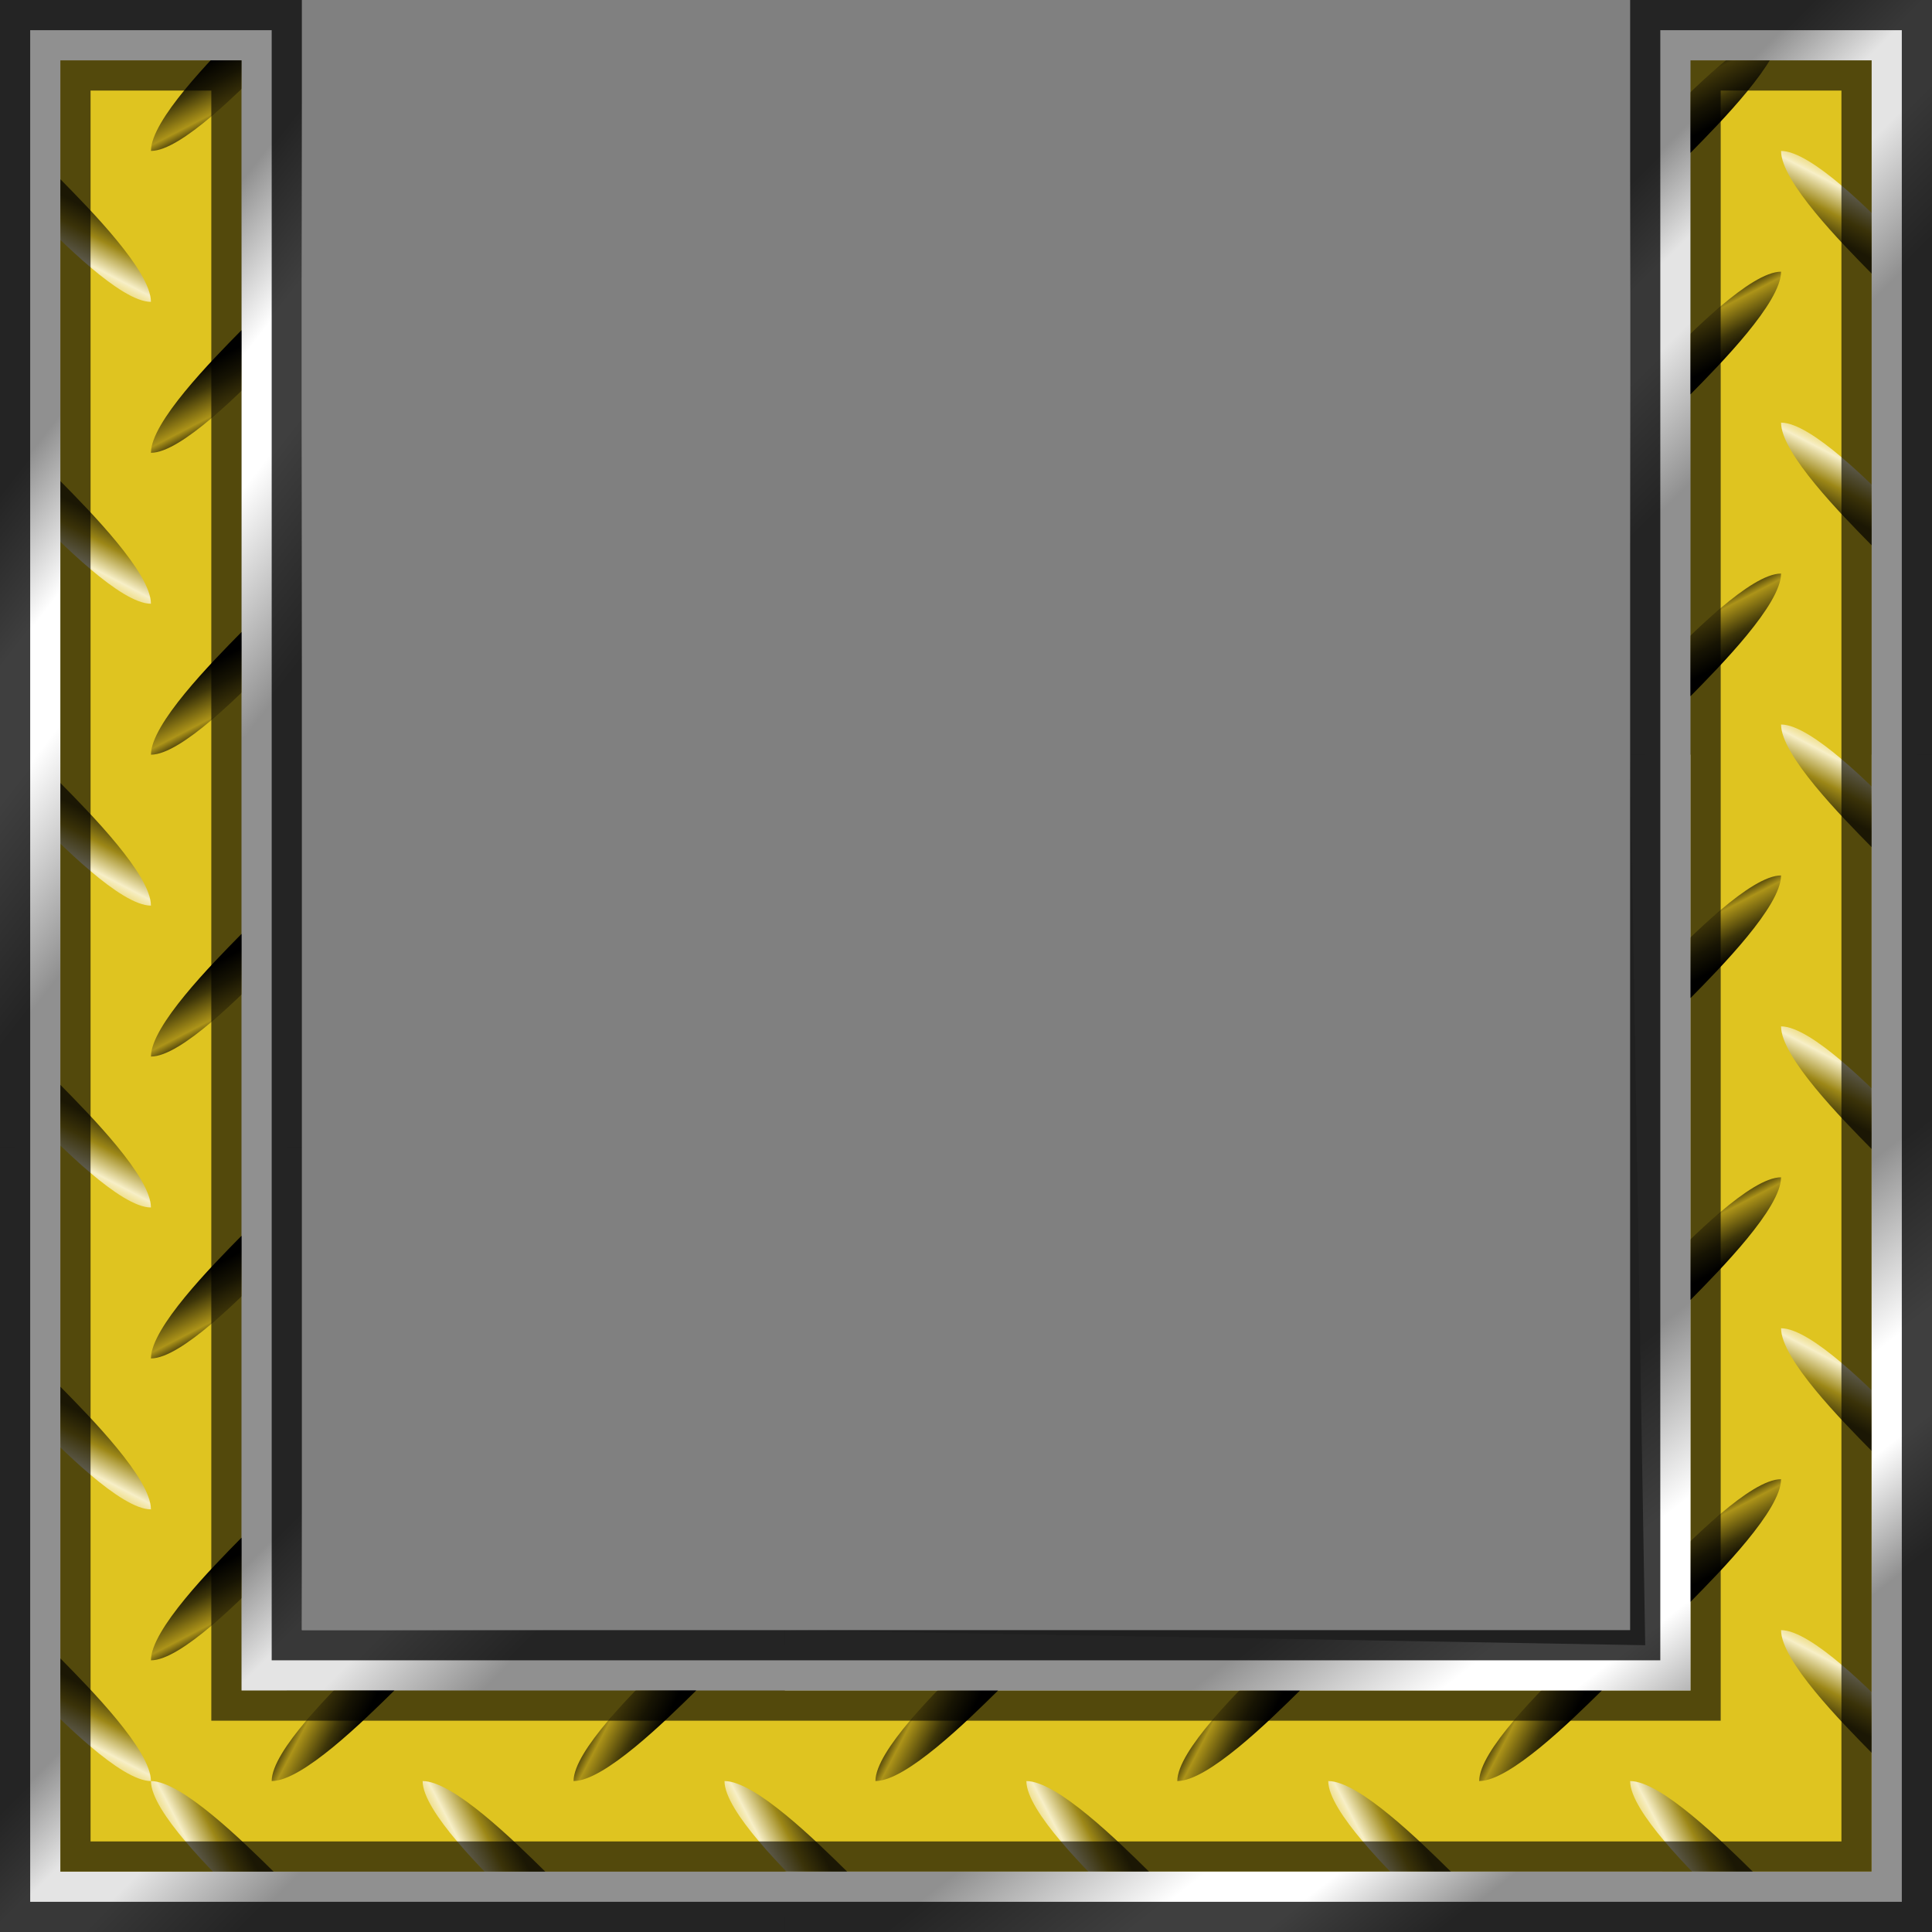 <?xml version="1.0" encoding="UTF-8" standalone="no"?>
<!-- Created with Inkscape (http://www.inkscape.org/) -->

<svg
   xmlns:dc="http://purl.org/dc/elements/1.1/"
   xmlns:cc="http://creativecommons.org/ns#"
   xmlns:rdf="http://www.w3.org/1999/02/22-rdf-syntax-ns#"
   xmlns:svg="http://www.w3.org/2000/svg"
   xmlns="http://www.w3.org/2000/svg"
   xmlns:xlink="http://www.w3.org/1999/xlink"
   xmlns:sodipodi="http://sodipodi.sourceforge.net/DTD/sodipodi-0.dtd"
   xmlns:inkscape="http://www.inkscape.org/namespaces/inkscape"
   width="64px"
   height="64px"
   id="svg2872"
   version="1.1"
   inkscape:version="0.47 r22583"
   sodipodi:docname="0111.svg"
   inkscape:export-filename="0111.png"
   inkscape:export-xdpi="90"
   inkscape:export-ydpi="90">
  <rect width="100%" height="100%" fill="#808080" stroke="none"/>
  <defs
     id="defs2874">
    <inkscape:perspective
       sodipodi:type="inkscape:persp3d"
       inkscape:vp_x="0 : 32 : 1"
       inkscape:vp_y="0 : 1000 : 0"
       inkscape:vp_z="64 : 32 : 1"
       inkscape:persp3d-origin="32 : 21.333333 : 1"
       id="perspective292" />
    <linearGradient
       id="linearGradient4579">
      <stop
         id="stop4581"
         offset="0"
         style="stop-color:#909090;stop-opacity:1;" />
      <stop
         style="stop-color:#e4e4e4;stop-opacity:1;"
         offset="0.317"
         id="stop4583" />
      <stop
         id="stop4585"
         offset="0.553"
         style="stop-color:#e4e4e4;stop-opacity:1;" />
      <stop
         id="stop4587"
         offset="1"
         style="stop-color:#909090;stop-opacity:1;" />
    </linearGradient>
    <linearGradient
       id="linearGradient4517">
      <stop
         id="stop4519"
         offset="0"
         style="stop-color:#000000;stop-opacity:1;" />
      <stop
         style="stop-color:#ad9419;stop-opacity:1;"
         offset="0.271"
         id="stop4521" />
      <stop
         style="stop-color:#3e3609;stop-opacity:1;"
         offset="0.672"
         id="stop4523" />
      <stop
         id="stop4525"
         offset="1"
         style="stop-color:#000000;stop-opacity:1;" />
    </linearGradient>
    <linearGradient
       id="linearGradient3974">
      <stop
         style="stop-color:#909090;stop-opacity:1;"
         offset="0"
         id="stop3976" />
      <stop
         id="stop3982"
         offset="0.317"
         style="stop-color:#ffffff;stop-opacity:1;" />
      <stop
         style="stop-color:#ffffff;stop-opacity:1;"
         offset="0.553"
         id="stop3984" />
      <stop
         style="stop-color:#909090;stop-opacity:1;"
         offset="1"
         id="stop3978" />
    </linearGradient>
    <linearGradient
       id="linearGradient3738">
      <stop
         style="stop-color:#e6ce50;stop-opacity:1;"
         offset="0"
         id="stop3740" />
      <stop
         id="stop3748"
         offset="0.271"
         style="stop-color:#f7efc7;stop-opacity:1;" />
      <stop
         id="stop3746"
         offset="0.672"
         style="stop-color:#9c8717;stop-opacity:1;" />
      <stop
         style="stop-color:#483e0a;stop-opacity:1;"
         offset="1"
         id="stop3742" />
    </linearGradient>
    <linearGradient
       id="linearGradient3738-7">
      <stop
         style="stop-color:#e6ce50;stop-opacity:1;"
         offset="0"
         id="stop3740-26" />
      <stop
         id="stop3748-4"
         offset="0.271"
         style="stop-color:#f7efc7;stop-opacity:1;" />
      <stop
         id="stop3746-8"
         offset="0.672"
         style="stop-color:#9c8717;stop-opacity:1;" />
      <stop
         style="stop-color:#483e0a;stop-opacity:1;"
         offset="1"
         id="stop3742-15" />
    </linearGradient>
    <linearGradient
       id="linearGradient3738-7-0">
      <stop
         style="stop-color:#e6ce50;stop-opacity:1;"
         offset="0"
         id="stop3740-26-0" />
      <stop
         id="stop3748-4-1"
         offset="0.271"
         style="stop-color:#f7efc7;stop-opacity:1;" />
      <stop
         id="stop3746-8-6"
         offset="0.672"
         style="stop-color:#9c8717;stop-opacity:1;" />
      <stop
         style="stop-color:#483e0a;stop-opacity:1;"
         offset="1"
         id="stop3742-15-0" />
    </linearGradient>
    <linearGradient
       id="linearGradient3738-7-0-8">
      <stop
         style="stop-color:#e6ce50;stop-opacity:1;"
         offset="0"
         id="stop3740-26-0-2" />
      <stop
         id="stop3748-4-1-9"
         offset="0.271"
         style="stop-color:#f7efc7;stop-opacity:1;" />
      <stop
         id="stop3746-8-6-5"
         offset="0.672"
         style="stop-color:#9c8717;stop-opacity:1;" />
      <stop
         style="stop-color:#483e0a;stop-opacity:1;"
         offset="1"
         id="stop3742-15-0-3" />
    </linearGradient>
    <linearGradient
       id="linearGradient3738-7-0-8-2">
      <stop
         style="stop-color:#e6ce50;stop-opacity:1;"
         offset="0"
         id="stop3740-26-0-2-4" />
      <stop
         id="stop3748-4-1-9-0"
         offset="0.271"
         style="stop-color:#f7efc7;stop-opacity:1;" />
      <stop
         id="stop3746-8-6-5-7"
         offset="0.672"
         style="stop-color:#9c8717;stop-opacity:1;" />
      <stop
         style="stop-color:#483e0a;stop-opacity:1;"
         offset="1"
         id="stop3742-15-0-3-8" />
    </linearGradient>
    <linearGradient
       id="linearGradient3738-7-0-8-2-2">
      <stop
         style="stop-color:#e6ce50;stop-opacity:1;"
         offset="0"
         id="stop3740-26-0-2-4-4" />
      <stop
         id="stop3748-4-1-9-0-5"
         offset="0.271"
         style="stop-color:#f7efc7;stop-opacity:1;" />
      <stop
         id="stop3746-8-6-5-7-8"
         offset="0.672"
         style="stop-color:#9c8717;stop-opacity:1;" />
      <stop
         style="stop-color:#483e0a;stop-opacity:1;"
         offset="1"
         id="stop3742-15-0-3-8-2" />
    </linearGradient>
    <linearGradient
       inkscape:collect="always"
       xlink:href="#linearGradient3738"
       id="linearGradient6074"
       gradientUnits="userSpaceOnUse"
       gradientTransform="matrix(1,0,0,1.016,0,-29.619)"
       x1="2"
       y1="37.953"
       x2="3"
       y2="36" />
    <linearGradient
       inkscape:collect="always"
       xlink:href="#linearGradient3738-7"
       id="linearGradient6076"
       gradientUnits="userSpaceOnUse"
       gradientTransform="matrix(1,0,0,1.016,0,-19.619)"
       x1="2"
       y1="37.953"
       x2="3"
       y2="36" />
    <linearGradient
       inkscape:collect="always"
       xlink:href="#linearGradient3738-7-0"
       id="linearGradient6078"
       gradientUnits="userSpaceOnUse"
       gradientTransform="matrix(1,0,0,1.016,0,-9.619)"
       x1="2"
       y1="37.953"
       x2="3"
       y2="36" />
    <linearGradient
       inkscape:collect="always"
       xlink:href="#linearGradient3738-7-0-8"
       id="linearGradient6080"
       gradientUnits="userSpaceOnUse"
       gradientTransform="matrix(1,0,0,1.016,0,0.381)"
       x1="2"
       y1="37.953"
       x2="3"
       y2="36" />
    <linearGradient
       inkscape:collect="always"
       xlink:href="#linearGradient3738-7-0-8-2"
       id="linearGradient6082"
       gradientUnits="userSpaceOnUse"
       gradientTransform="matrix(1,0,0,1.016,0,10.381)"
       x1="2"
       y1="37.953"
       x2="3"
       y2="36" />
    <linearGradient
       inkscape:collect="always"
       xlink:href="#linearGradient3738-7-0-8-2-2"
       id="linearGradient6084"
       gradientUnits="userSpaceOnUse"
       gradientTransform="matrix(1,0,0,1.016,0,19.381)"
       x1="2"
       y1="37.953"
       x2="3"
       y2="36" />
    <linearGradient
       inkscape:collect="always"
       xlink:href="#linearGradient4517"
       id="linearGradient6086"
       gradientUnits="userSpaceOnUse"
       gradientTransform="matrix(-1,0,0,1.016,10,-34.619)"
       x1="2"
       y1="37.953"
       x2="3"
       y2="36" />
    <linearGradient
       inkscape:collect="always"
       xlink:href="#linearGradient4517"
       id="linearGradient6088"
       gradientUnits="userSpaceOnUse"
       gradientTransform="matrix(-1,0,0,1.016,10,-24.619)"
       x1="2"
       y1="37.953"
       x2="3"
       y2="36" />
    <linearGradient
       inkscape:collect="always"
       xlink:href="#linearGradient4517"
       id="linearGradient6090"
       gradientUnits="userSpaceOnUse"
       gradientTransform="matrix(-1,0,0,1.016,10,-14.619)"
       x1="2"
       y1="37.953"
       x2="3"
       y2="36" />
    <linearGradient
       inkscape:collect="always"
       xlink:href="#linearGradient4517"
       id="linearGradient6092"
       gradientUnits="userSpaceOnUse"
       gradientTransform="matrix(-1,0,0,1.016,10,-4.619)"
       x1="2"
       y1="37.953"
       x2="3"
       y2="36" />
    <linearGradient
       inkscape:collect="always"
       xlink:href="#linearGradient4517"
       id="linearGradient6094"
       gradientUnits="userSpaceOnUse"
       gradientTransform="matrix(-1,0,0,1.016,10,5.381)"
       x1="2"
       y1="37.953"
       x2="3"
       y2="36" />
    <linearGradient
       inkscape:collect="always"
       xlink:href="#linearGradient4517"
       id="linearGradient6096"
       gradientUnits="userSpaceOnUse"
       gradientTransform="matrix(-1,0,0,1.016,10,15.381)"
       x1="2"
       y1="37.953"
       x2="3"
       y2="36" />
    <linearGradient
       inkscape:collect="always"
       xlink:href="#linearGradient4517"
       id="linearGradient6098"
       gradientUnits="userSpaceOnUse"
       gradientTransform="matrix(-1,0,0,1.016,10,23.381)"
       x1="2"
       y1="37.953"
       x2="3"
       y2="36" />
    <linearGradient
       inkscape:collect="always"
       xlink:href="#linearGradient3738-7-0-8"
       id="linearGradient6152"
       gradientUnits="userSpaceOnUse"
       gradientTransform="matrix(1,0,0,1.016,0,0.381)"
       x1="2"
       y1="37.953"
       x2="3"
       y2="36" />
    <linearGradient
       inkscape:collect="always"
       xlink:href="#linearGradient3738"
       id="linearGradient7558"
       gradientUnits="userSpaceOnUse"
       gradientTransform="matrix(1,0,0,1.016,0,-29.619)"
       x1="2"
       y1="37.953"
       x2="3"
       y2="36" />
    <linearGradient
       inkscape:collect="always"
       xlink:href="#linearGradient3738-7"
       id="linearGradient7560"
       gradientUnits="userSpaceOnUse"
       gradientTransform="matrix(1,0,0,1.016,0,-19.619)"
       x1="2"
       y1="37.953"
       x2="3"
       y2="36" />
    <linearGradient
       inkscape:collect="always"
       xlink:href="#linearGradient3738-7-0"
       id="linearGradient7562"
       gradientUnits="userSpaceOnUse"
       gradientTransform="matrix(1,0,0,1.016,0,-9.619)"
       x1="2"
       y1="37.953"
       x2="3"
       y2="36" />
    <linearGradient
       inkscape:collect="always"
       xlink:href="#linearGradient3738-7-0-8"
       id="linearGradient7564"
       gradientUnits="userSpaceOnUse"
       gradientTransform="matrix(1,0,0,1.016,0,0.381)"
       x1="2"
       y1="37.953"
       x2="3"
       y2="36" />
    <linearGradient
       inkscape:collect="always"
       xlink:href="#linearGradient3738-7-0-8-2"
       id="linearGradient7566"
       gradientUnits="userSpaceOnUse"
       gradientTransform="matrix(1,0,0,1.016,0,10.381)"
       x1="2"
       y1="37.953"
       x2="3"
       y2="36" />
    <linearGradient
       inkscape:collect="always"
       xlink:href="#linearGradient3738-7-0-8-2-2"
       id="linearGradient7568"
       gradientUnits="userSpaceOnUse"
       gradientTransform="matrix(1,0,0,1.016,0,19.381)"
       x1="2"
       y1="37.953"
       x2="3"
       y2="36" />
    <linearGradient
       inkscape:collect="always"
       xlink:href="#linearGradient4517"
       id="linearGradient7570"
       gradientUnits="userSpaceOnUse"
       gradientTransform="matrix(-1,0,0,1.016,10,-34.619)"
       x1="2"
       y1="37.953"
       x2="3"
       y2="36" />
    <linearGradient
       inkscape:collect="always"
       xlink:href="#linearGradient4517"
       id="linearGradient7572"
       gradientUnits="userSpaceOnUse"
       gradientTransform="matrix(-1,0,0,1.016,10,-24.619)"
       x1="2"
       y1="37.953"
       x2="3"
       y2="36" />
    <linearGradient
       inkscape:collect="always"
       xlink:href="#linearGradient4517"
       id="linearGradient7574"
       gradientUnits="userSpaceOnUse"
       gradientTransform="matrix(-1,0,0,1.016,10,-14.619)"
       x1="2"
       y1="37.953"
       x2="3"
       y2="36" />
    <linearGradient
       inkscape:collect="always"
       xlink:href="#linearGradient4517"
       id="linearGradient7576"
       gradientUnits="userSpaceOnUse"
       gradientTransform="matrix(-1,0,0,1.016,10,-4.619)"
       x1="2"
       y1="37.953"
       x2="3"
       y2="36" />
    <linearGradient
       inkscape:collect="always"
       xlink:href="#linearGradient4517"
       id="linearGradient7578"
       gradientUnits="userSpaceOnUse"
       gradientTransform="matrix(-1,0,0,1.016,10,5.381)"
       x1="2"
       y1="37.953"
       x2="3"
       y2="36" />
    <linearGradient
       inkscape:collect="always"
       xlink:href="#linearGradient4517"
       id="linearGradient7580"
       gradientUnits="userSpaceOnUse"
       gradientTransform="matrix(-1,0,0,1.016,10,15.381)"
       x1="2"
       y1="37.953"
       x2="3"
       y2="36" />
    <linearGradient
       inkscape:collect="always"
       xlink:href="#linearGradient4517"
       id="linearGradient7582"
       gradientUnits="userSpaceOnUse"
       gradientTransform="matrix(-1,0,0,1.016,10,23.381)"
       x1="2"
       y1="37.953"
       x2="3"
       y2="36" />
    <linearGradient
       inkscape:collect="always"
       xlink:href="#linearGradient4579"
       id="linearGradient7584"
       gradientUnits="userSpaceOnUse"
       gradientTransform="matrix(-1,0,0,-1,24,64)"
       x1="17"
       y1="3"
       x2="23"
       y2="9" />
    <linearGradient
       inkscape:collect="always"
       xlink:href="#linearGradient3974"
       id="linearGradient7586"
       gradientUnits="userSpaceOnUse"
       gradientTransform="translate(-14,0)"
       x1="15"
       y1="15"
       x2="24"
       y2="22" />
    <linearGradient
       inkscape:collect="always"
       xlink:href="#linearGradient3738"
       id="linearGradient7588"
       gradientUnits="userSpaceOnUse"
       gradientTransform="matrix(1,0,0,1.016,0,-29.619)"
       x1="2"
       y1="37.953"
       x2="3"
       y2="36" />
    <linearGradient
       inkscape:collect="always"
       xlink:href="#linearGradient3738-7"
       id="linearGradient7590"
       gradientUnits="userSpaceOnUse"
       gradientTransform="matrix(1,0,0,1.016,0,-19.619)"
       x1="2"
       y1="37.953"
       x2="3"
       y2="36" />
    <linearGradient
       inkscape:collect="always"
       xlink:href="#linearGradient3738-7-0"
       id="linearGradient7592"
       gradientUnits="userSpaceOnUse"
       gradientTransform="matrix(1,0,0,1.016,0,-9.619)"
       x1="2"
       y1="37.953"
       x2="3"
       y2="36" />
    <linearGradient
       inkscape:collect="always"
       xlink:href="#linearGradient3738-7-0-8"
       id="linearGradient7594"
       gradientUnits="userSpaceOnUse"
       gradientTransform="matrix(1,0,0,1.016,0,0.381)"
       x1="2"
       y1="37.953"
       x2="3"
       y2="36" />
    <linearGradient
       inkscape:collect="always"
       xlink:href="#linearGradient3738-7-0-8-2"
       id="linearGradient7596"
       gradientUnits="userSpaceOnUse"
       gradientTransform="matrix(1,0,0,1.016,0,10.381)"
       x1="2"
       y1="37.953"
       x2="3"
       y2="36" />
    <linearGradient
       inkscape:collect="always"
       xlink:href="#linearGradient3738-7-0-8-2-2"
       id="linearGradient7598"
       gradientUnits="userSpaceOnUse"
       gradientTransform="matrix(1,0,0,1.016,0,19.381)"
       x1="2"
       y1="37.953"
       x2="3"
       y2="36" />
    <linearGradient
       inkscape:collect="always"
       xlink:href="#linearGradient4517"
       id="linearGradient7600"
       gradientUnits="userSpaceOnUse"
       gradientTransform="matrix(-1,0,0,1.016,10,-34.619)"
       x1="2"
       y1="37.953"
       x2="3"
       y2="36" />
    <linearGradient
       inkscape:collect="always"
       xlink:href="#linearGradient4517"
       id="linearGradient7602"
       gradientUnits="userSpaceOnUse"
       gradientTransform="matrix(-1,0,0,1.016,10,-24.619)"
       x1="2"
       y1="37.953"
       x2="3"
       y2="36" />
    <linearGradient
       inkscape:collect="always"
       xlink:href="#linearGradient4517"
       id="linearGradient7604"
       gradientUnits="userSpaceOnUse"
       gradientTransform="matrix(-1,0,0,1.016,10,-14.619)"
       x1="2"
       y1="37.953"
       x2="3"
       y2="36" />
    <linearGradient
       inkscape:collect="always"
       xlink:href="#linearGradient4517"
       id="linearGradient7606"
       gradientUnits="userSpaceOnUse"
       gradientTransform="matrix(-1,0,0,1.016,10,-4.619)"
       x1="2"
       y1="37.953"
       x2="3"
       y2="36" />
    <linearGradient
       inkscape:collect="always"
       xlink:href="#linearGradient4517"
       id="linearGradient7608"
       gradientUnits="userSpaceOnUse"
       gradientTransform="matrix(-1,0,0,1.016,10,5.381)"
       x1="2"
       y1="37.953"
       x2="3"
       y2="36" />
    <linearGradient
       inkscape:collect="always"
       xlink:href="#linearGradient4517"
       id="linearGradient7610"
       gradientUnits="userSpaceOnUse"
       gradientTransform="matrix(-1,0,0,1.016,10,15.381)"
       x1="2"
       y1="37.953"
       x2="3"
       y2="36" />
    <linearGradient
       inkscape:collect="always"
       xlink:href="#linearGradient4517"
       id="linearGradient7612"
       gradientUnits="userSpaceOnUse"
       gradientTransform="matrix(-1,0,0,1.016,10,23.381)"
       x1="2"
       y1="37.953"
       x2="3"
       y2="36" />
    <linearGradient
       inkscape:collect="always"
       xlink:href="#linearGradient4579"
       id="linearGradient7614"
       gradientUnits="userSpaceOnUse"
       gradientTransform="matrix(-1,0,0,-1,24,64)"
       x1="17"
       y1="3"
       x2="23"
       y2="9" />
    <linearGradient
       inkscape:collect="always"
       xlink:href="#linearGradient3974"
       id="linearGradient7616"
       gradientUnits="userSpaceOnUse"
       gradientTransform="translate(-14,0)"
       x1="15"
       y1="15"
       x2="24"
       y2="22" />
    <linearGradient
       inkscape:collect="always"
       xlink:href="#linearGradient3738"
       id="linearGradient7618"
       gradientUnits="userSpaceOnUse"
       gradientTransform="matrix(1,0,0,1.016,0,-29.619)"
       x1="2"
       y1="37.953"
       x2="3"
       y2="36" />
    <linearGradient
       inkscape:collect="always"
       xlink:href="#linearGradient3738-7"
       id="linearGradient7620"
       gradientUnits="userSpaceOnUse"
       gradientTransform="matrix(1,0,0,1.016,0,-19.619)"
       x1="2"
       y1="37.953"
       x2="3"
       y2="36" />
    <linearGradient
       inkscape:collect="always"
       xlink:href="#linearGradient3738-7-0"
       id="linearGradient7622"
       gradientUnits="userSpaceOnUse"
       gradientTransform="matrix(1,0,0,1.016,0,-9.619)"
       x1="2"
       y1="37.953"
       x2="3"
       y2="36" />
    <linearGradient
       inkscape:collect="always"
       xlink:href="#linearGradient3738-7-0-8"
       id="linearGradient7624"
       gradientUnits="userSpaceOnUse"
       gradientTransform="matrix(1,0,0,1.016,0,0.381)"
       x1="2"
       y1="37.953"
       x2="3"
       y2="36" />
    <linearGradient
       inkscape:collect="always"
       xlink:href="#linearGradient3738-7-0-8-2"
       id="linearGradient7626"
       gradientUnits="userSpaceOnUse"
       gradientTransform="matrix(1,0,0,1.016,0,10.381)"
       x1="2"
       y1="37.953"
       x2="3"
       y2="36" />
    <linearGradient
       inkscape:collect="always"
       xlink:href="#linearGradient3738-7-0-8-2-2"
       id="linearGradient7628"
       gradientUnits="userSpaceOnUse"
       gradientTransform="matrix(1,0,0,1.016,0,19.381)"
       x1="2"
       y1="37.953"
       x2="3"
       y2="36" />
    <linearGradient
       inkscape:collect="always"
       xlink:href="#linearGradient4517"
       id="linearGradient7630"
       gradientUnits="userSpaceOnUse"
       gradientTransform="matrix(-1,0,0,1.016,10,-34.619)"
       x1="2"
       y1="37.953"
       x2="3"
       y2="36" />
    <linearGradient
       inkscape:collect="always"
       xlink:href="#linearGradient4517"
       id="linearGradient7632"
       gradientUnits="userSpaceOnUse"
       gradientTransform="matrix(-1,0,0,1.016,10,-24.619)"
       x1="2"
       y1="37.953"
       x2="3"
       y2="36" />
    <linearGradient
       inkscape:collect="always"
       xlink:href="#linearGradient4517"
       id="linearGradient7634"
       gradientUnits="userSpaceOnUse"
       gradientTransform="matrix(-1,0,0,1.016,10,-14.619)"
       x1="2"
       y1="37.953"
       x2="3"
       y2="36" />
    <linearGradient
       inkscape:collect="always"
       xlink:href="#linearGradient4517"
       id="linearGradient7636"
       gradientUnits="userSpaceOnUse"
       gradientTransform="matrix(-1,0,0,1.016,10,-4.619)"
       x1="2"
       y1="37.953"
       x2="3"
       y2="36" />
    <linearGradient
       inkscape:collect="always"
       xlink:href="#linearGradient4517"
       id="linearGradient7638"
       gradientUnits="userSpaceOnUse"
       gradientTransform="matrix(-1,0,0,1.016,10,5.381)"
       x1="2"
       y1="37.953"
       x2="3"
       y2="36" />
    <linearGradient
       inkscape:collect="always"
       xlink:href="#linearGradient4517"
       id="linearGradient7640"
       gradientUnits="userSpaceOnUse"
       gradientTransform="matrix(-1,0,0,1.016,10,15.381)"
       x1="2"
       y1="37.953"
       x2="3"
       y2="36" />
    <linearGradient
       inkscape:collect="always"
       xlink:href="#linearGradient4517"
       id="linearGradient7642"
       gradientUnits="userSpaceOnUse"
       gradientTransform="matrix(-1,0,0,1.016,10,23.381)"
       x1="2"
       y1="37.953"
       x2="3"
       y2="36" />
    <linearGradient
       inkscape:collect="always"
       xlink:href="#linearGradient4579"
       id="linearGradient7644"
       gradientUnits="userSpaceOnUse"
       gradientTransform="matrix(-1,0,0,-1,24,64)"
       x1="17"
       y1="3"
       x2="23"
       y2="9" />
    <linearGradient
       inkscape:collect="always"
       xlink:href="#linearGradient3974"
       id="linearGradient7646"
       gradientUnits="userSpaceOnUse"
       gradientTransform="translate(-14,0)"
       x1="15"
       y1="15"
       x2="24"
       y2="22" />
    <linearGradient
       inkscape:collect="always"
       xlink:href="#linearGradient3738"
       id="linearGradient7692"
       gradientUnits="userSpaceOnUse"
       gradientTransform="matrix(1,0,0,1.016,0,-29.619)"
       x1="2"
       y1="37.953"
       x2="3"
       y2="36" />
    <linearGradient
       inkscape:collect="always"
       xlink:href="#linearGradient3738-7"
       id="linearGradient7694"
       gradientUnits="userSpaceOnUse"
       gradientTransform="matrix(1,0,0,1.016,0,-19.619)"
       x1="2"
       y1="37.953"
       x2="3"
       y2="36" />
    <linearGradient
       inkscape:collect="always"
       xlink:href="#linearGradient3738-7-0"
       id="linearGradient7696"
       gradientUnits="userSpaceOnUse"
       gradientTransform="matrix(1,0,0,1.016,0,-9.619)"
       x1="2"
       y1="37.953"
       x2="3"
       y2="36" />
    <linearGradient
       inkscape:collect="always"
       xlink:href="#linearGradient3738-7-0-8"
       id="linearGradient7698"
       gradientUnits="userSpaceOnUse"
       gradientTransform="matrix(1,0,0,1.016,0,0.381)"
       x1="2"
       y1="37.953"
       x2="3"
       y2="36" />
    <linearGradient
       inkscape:collect="always"
       xlink:href="#linearGradient3738-7-0-8-2"
       id="linearGradient7700"
       gradientUnits="userSpaceOnUse"
       gradientTransform="matrix(1,0,0,1.016,0,10.381)"
       x1="2"
       y1="37.953"
       x2="3"
       y2="36" />
    <linearGradient
       inkscape:collect="always"
       xlink:href="#linearGradient3738-7-0-8-2-2"
       id="linearGradient7702"
       gradientUnits="userSpaceOnUse"
       gradientTransform="matrix(1,0,0,1.016,0,19.381)"
       x1="2"
       y1="37.953"
       x2="3"
       y2="36" />
    <linearGradient
       inkscape:collect="always"
       xlink:href="#linearGradient4517"
       id="linearGradient7704"
       gradientUnits="userSpaceOnUse"
       gradientTransform="matrix(-1,0,0,1.016,10,-34.619)"
       x1="2"
       y1="37.953"
       x2="3"
       y2="36" />
    <linearGradient
       inkscape:collect="always"
       xlink:href="#linearGradient4517"
       id="linearGradient7706"
       gradientUnits="userSpaceOnUse"
       gradientTransform="matrix(-1,0,0,1.016,10,-24.619)"
       x1="2"
       y1="37.953"
       x2="3"
       y2="36" />
    <linearGradient
       inkscape:collect="always"
       xlink:href="#linearGradient4517"
       id="linearGradient7708"
       gradientUnits="userSpaceOnUse"
       gradientTransform="matrix(-1,0,0,1.016,10,-14.619)"
       x1="2"
       y1="37.953"
       x2="3"
       y2="36" />
    <linearGradient
       inkscape:collect="always"
       xlink:href="#linearGradient4517"
       id="linearGradient7710"
       gradientUnits="userSpaceOnUse"
       gradientTransform="matrix(-1,0,0,1.016,10,-4.619)"
       x1="2"
       y1="37.953"
       x2="3"
       y2="36" />
    <linearGradient
       inkscape:collect="always"
       xlink:href="#linearGradient4517"
       id="linearGradient7712"
       gradientUnits="userSpaceOnUse"
       gradientTransform="matrix(-1,0,0,1.016,10,5.381)"
       x1="2"
       y1="37.953"
       x2="3"
       y2="36" />
    <linearGradient
       inkscape:collect="always"
       xlink:href="#linearGradient4517"
       id="linearGradient7714"
       gradientUnits="userSpaceOnUse"
       gradientTransform="matrix(-1,0,0,1.016,10,15.381)"
       x1="2"
       y1="37.953"
       x2="3"
       y2="36" />
    <linearGradient
       inkscape:collect="always"
       xlink:href="#linearGradient4517"
       id="linearGradient7716"
       gradientUnits="userSpaceOnUse"
       gradientTransform="matrix(-1,0,0,1.016,10,23.381)"
       x1="2"
       y1="37.953"
       x2="3"
       y2="36" />
    <linearGradient
       inkscape:collect="always"
       xlink:href="#linearGradient4579"
       id="linearGradient7718"
       gradientUnits="userSpaceOnUse"
       gradientTransform="matrix(-1,0,0,-1,4,64)"
       x1="17"
       y1="3"
       x2="23"
       y2="9" />
    <linearGradient
       inkscape:collect="always"
       xlink:href="#linearGradient3974"
       id="linearGradient7720"
       gradientUnits="userSpaceOnUse"
       gradientTransform="translate(-34,0)"
       x1="15"
       y1="15"
       x2="24"
       y2="22" />
    <linearGradient
       inkscape:collect="always"
       xlink:href="#linearGradient3738"
       id="linearGradient7766"
       gradientUnits="userSpaceOnUse"
       gradientTransform="matrix(1,0,0,1.016,0,-29.619)"
       x1="2"
       y1="37.953"
       x2="3"
       y2="36" />
    <linearGradient
       inkscape:collect="always"
       xlink:href="#linearGradient3738-7"
       id="linearGradient7768"
       gradientUnits="userSpaceOnUse"
       gradientTransform="matrix(1,0,0,1.016,0,-19.619)"
       x1="2"
       y1="37.953"
       x2="3"
       y2="36" />
    <linearGradient
       inkscape:collect="always"
       xlink:href="#linearGradient3738-7-0"
       id="linearGradient7770"
       gradientUnits="userSpaceOnUse"
       gradientTransform="matrix(1,0,0,1.016,0,-9.619)"
       x1="2"
       y1="37.953"
       x2="3"
       y2="36" />
    <linearGradient
       inkscape:collect="always"
       xlink:href="#linearGradient3738-7-0-8"
       id="linearGradient7772"
       gradientUnits="userSpaceOnUse"
       gradientTransform="matrix(1,0,0,1.016,0,0.381)"
       x1="2"
       y1="37.953"
       x2="3"
       y2="36" />
    <linearGradient
       inkscape:collect="always"
       xlink:href="#linearGradient3738-7-0-8-2"
       id="linearGradient7774"
       gradientUnits="userSpaceOnUse"
       gradientTransform="matrix(1,0,0,1.016,0,10.381)"
       x1="2"
       y1="37.953"
       x2="3"
       y2="36" />
    <linearGradient
       inkscape:collect="always"
       xlink:href="#linearGradient3738-7-0-8-2-2"
       id="linearGradient7776"
       gradientUnits="userSpaceOnUse"
       gradientTransform="matrix(1,0,0,1.016,0,19.381)"
       x1="2"
       y1="37.953"
       x2="3"
       y2="36" />
    <linearGradient
       inkscape:collect="always"
       xlink:href="#linearGradient4517"
       id="linearGradient7778"
       gradientUnits="userSpaceOnUse"
       gradientTransform="matrix(-1,0,0,1.016,10,-34.619)"
       x1="2"
       y1="37.953"
       x2="3"
       y2="36" />
    <linearGradient
       inkscape:collect="always"
       xlink:href="#linearGradient4517"
       id="linearGradient7780"
       gradientUnits="userSpaceOnUse"
       gradientTransform="matrix(-1,0,0,1.016,10,-24.619)"
       x1="2"
       y1="37.953"
       x2="3"
       y2="36" />
    <linearGradient
       inkscape:collect="always"
       xlink:href="#linearGradient4517"
       id="linearGradient7782"
       gradientUnits="userSpaceOnUse"
       gradientTransform="matrix(-1,0,0,1.016,10,-14.619)"
       x1="2"
       y1="37.953"
       x2="3"
       y2="36" />
    <linearGradient
       inkscape:collect="always"
       xlink:href="#linearGradient4517"
       id="linearGradient7784"
       gradientUnits="userSpaceOnUse"
       gradientTransform="matrix(-1,0,0,1.016,10,-4.619)"
       x1="2"
       y1="37.953"
       x2="3"
       y2="36" />
    <linearGradient
       inkscape:collect="always"
       xlink:href="#linearGradient4517"
       id="linearGradient7786"
       gradientUnits="userSpaceOnUse"
       gradientTransform="matrix(-1,0,0,1.016,10,5.381)"
       x1="2"
       y1="37.953"
       x2="3"
       y2="36" />
    <linearGradient
       inkscape:collect="always"
       xlink:href="#linearGradient4517"
       id="linearGradient7788"
       gradientUnits="userSpaceOnUse"
       gradientTransform="matrix(-1,0,0,1.016,10,15.381)"
       x1="2"
       y1="37.953"
       x2="3"
       y2="36" />
    <linearGradient
       inkscape:collect="always"
       xlink:href="#linearGradient4517"
       id="linearGradient7790"
       gradientUnits="userSpaceOnUse"
       gradientTransform="matrix(-1,0,0,1.016,10,23.381)"
       x1="2"
       y1="37.953"
       x2="3"
       y2="36" />
    <linearGradient
       inkscape:collect="always"
       xlink:href="#linearGradient4579"
       id="linearGradient7792"
       gradientUnits="userSpaceOnUse"
       gradientTransform="matrix(-1,0,0,-1,4,64)"
       x1="17"
       y1="3"
       x2="23"
       y2="9" />
    <linearGradient
       inkscape:collect="always"
       xlink:href="#linearGradient3974"
       id="linearGradient7794"
       gradientUnits="userSpaceOnUse"
       gradientTransform="translate(-34,0)"
       x1="15"
       y1="15"
       x2="24"
       y2="22" />
    <linearGradient
       inkscape:collect="always"
       xlink:href="#linearGradient3738"
       id="linearGradient7840"
       gradientUnits="userSpaceOnUse"
       gradientTransform="matrix(1,0,0,1.016,0,-29.619)"
       x1="2"
       y1="37.953"
       x2="3"
       y2="36" />
    <linearGradient
       inkscape:collect="always"
       xlink:href="#linearGradient3738-7"
       id="linearGradient7842"
       gradientUnits="userSpaceOnUse"
       gradientTransform="matrix(1,0,0,1.016,0,-19.619)"
       x1="2"
       y1="37.953"
       x2="3"
       y2="36" />
    <linearGradient
       inkscape:collect="always"
       xlink:href="#linearGradient3738-7-0"
       id="linearGradient7844"
       gradientUnits="userSpaceOnUse"
       gradientTransform="matrix(1,0,0,1.016,0,-9.619)"
       x1="2"
       y1="37.953"
       x2="3"
       y2="36" />
    <linearGradient
       inkscape:collect="always"
       xlink:href="#linearGradient3738-7-0-8"
       id="linearGradient7846"
       gradientUnits="userSpaceOnUse"
       gradientTransform="matrix(1,0,0,1.016,0,0.381)"
       x1="2"
       y1="37.953"
       x2="3"
       y2="36" />
    <linearGradient
       inkscape:collect="always"
       xlink:href="#linearGradient3738-7-0-8-2"
       id="linearGradient7848"
       gradientUnits="userSpaceOnUse"
       gradientTransform="matrix(1,0,0,1.016,0,10.381)"
       x1="2"
       y1="37.953"
       x2="3"
       y2="36" />
    <linearGradient
       inkscape:collect="always"
       xlink:href="#linearGradient3738-7-0-8-2-2"
       id="linearGradient7850"
       gradientUnits="userSpaceOnUse"
       gradientTransform="matrix(1,0,0,1.016,0,19.381)"
       x1="2"
       y1="37.953"
       x2="3"
       y2="36" />
    <linearGradient
       inkscape:collect="always"
       xlink:href="#linearGradient4517"
       id="linearGradient7852"
       gradientUnits="userSpaceOnUse"
       gradientTransform="matrix(-1,0,0,1.016,10,-34.619)"
       x1="2"
       y1="37.953"
       x2="3"
       y2="36" />
    <linearGradient
       inkscape:collect="always"
       xlink:href="#linearGradient4517"
       id="linearGradient7854"
       gradientUnits="userSpaceOnUse"
       gradientTransform="matrix(-1,0,0,1.016,10,-24.619)"
       x1="2"
       y1="37.953"
       x2="3"
       y2="36" />
    <linearGradient
       inkscape:collect="always"
       xlink:href="#linearGradient4517"
       id="linearGradient7856"
       gradientUnits="userSpaceOnUse"
       gradientTransform="matrix(-1,0,0,1.016,10,-14.619)"
       x1="2"
       y1="37.953"
       x2="3"
       y2="36" />
    <linearGradient
       inkscape:collect="always"
       xlink:href="#linearGradient4517"
       id="linearGradient7858"
       gradientUnits="userSpaceOnUse"
       gradientTransform="matrix(-1,0,0,1.016,10,-4.619)"
       x1="2"
       y1="37.953"
       x2="3"
       y2="36" />
    <linearGradient
       inkscape:collect="always"
       xlink:href="#linearGradient4517"
       id="linearGradient7860"
       gradientUnits="userSpaceOnUse"
       gradientTransform="matrix(-1,0,0,1.016,10,5.381)"
       x1="2"
       y1="37.953"
       x2="3"
       y2="36" />
    <linearGradient
       inkscape:collect="always"
       xlink:href="#linearGradient4517"
       id="linearGradient7862"
       gradientUnits="userSpaceOnUse"
       gradientTransform="matrix(-1,0,0,1.016,10,15.381)"
       x1="2"
       y1="37.953"
       x2="3"
       y2="36" />
    <linearGradient
       inkscape:collect="always"
       xlink:href="#linearGradient4517"
       id="linearGradient7864"
       gradientUnits="userSpaceOnUse"
       gradientTransform="matrix(-1,0,0,1.016,10,23.381)"
       x1="2"
       y1="37.953"
       x2="3"
       y2="36" />
    <linearGradient
       inkscape:collect="always"
       xlink:href="#linearGradient4579"
       id="linearGradient7866"
       gradientUnits="userSpaceOnUse"
       gradientTransform="matrix(-1,0,0,-1,4,64)"
       x1="17"
       y1="3"
       x2="23"
       y2="9" />
    <linearGradient
       inkscape:collect="always"
       xlink:href="#linearGradient3974"
       id="linearGradient7868"
       gradientUnits="userSpaceOnUse"
       gradientTransform="translate(-34,0)"
       x1="15"
       y1="15"
       x2="24"
       y2="22" />
    <linearGradient
       inkscape:collect="always"
       xlink:href="#linearGradient3974"
       id="linearGradient10962"
       gradientUnits="userSpaceOnUse"
       gradientTransform="translate(-14,0)"
       x1="15"
       y1="15"
       x2="24"
       y2="22" />
    <linearGradient
       inkscape:collect="always"
       xlink:href="#linearGradient4579"
       id="linearGradient10965"
       gradientUnits="userSpaceOnUse"
       gradientTransform="matrix(-1,0,0,-1,24,64)"
       x1="17"
       y1="3"
       x2="23"
       y2="9" />
    <linearGradient
       inkscape:collect="always"
       xlink:href="#linearGradient4517"
       id="linearGradient11254"
       gradientUnits="userSpaceOnUse"
       gradientTransform="matrix(-1,0,0,1.016,10,-34.619)"
       x1="2"
       y1="37.953"
       x2="3"
       y2="36" />
    <linearGradient
       inkscape:collect="always"
       xlink:href="#linearGradient4517"
       id="linearGradient11256"
       gradientUnits="userSpaceOnUse"
       gradientTransform="matrix(-1,0,0,1.016,10,-24.619)"
       x1="2"
       y1="37.953"
       x2="3"
       y2="36" />
    <linearGradient
       inkscape:collect="always"
       xlink:href="#linearGradient4517"
       id="linearGradient11258"
       gradientUnits="userSpaceOnUse"
       gradientTransform="matrix(-1,0,0,1.016,10,-14.619)"
       x1="2"
       y1="37.953"
       x2="3"
       y2="36" />
    <linearGradient
       inkscape:collect="always"
       xlink:href="#linearGradient4517"
       id="linearGradient11260"
       gradientUnits="userSpaceOnUse"
       gradientTransform="matrix(-1,0,0,1.016,10,-4.619)"
       x1="2"
       y1="37.953"
       x2="3"
       y2="36" />
    <linearGradient
       inkscape:collect="always"
       xlink:href="#linearGradient4517"
       id="linearGradient11262"
       gradientUnits="userSpaceOnUse"
       gradientTransform="matrix(-1,0,0,1.016,10,5.381)"
       x1="2"
       y1="37.953"
       x2="3"
       y2="36" />
    <linearGradient
       inkscape:collect="always"
       xlink:href="#linearGradient4517"
       id="linearGradient11264"
       gradientUnits="userSpaceOnUse"
       gradientTransform="matrix(-1,0,0,1.016,10,15.381)"
       x1="2"
       y1="37.953"
       x2="3"
       y2="36" />
    <linearGradient
       inkscape:collect="always"
       xlink:href="#linearGradient4517"
       id="linearGradient11266"
       gradientUnits="userSpaceOnUse"
       gradientTransform="matrix(-1,0,0,1.016,10,23.381)"
       x1="2"
       y1="37.953"
       x2="3"
       y2="36" />
    <linearGradient
       inkscape:collect="always"
       xlink:href="#linearGradient3738"
       id="linearGradient11268"
       gradientUnits="userSpaceOnUse"
       gradientTransform="matrix(1,0,0,1.016,0,-29.619)"
       x1="2"
       y1="37.953"
       x2="3"
       y2="36" />
    <linearGradient
       inkscape:collect="always"
       xlink:href="#linearGradient3738-7"
       id="linearGradient11270"
       gradientUnits="userSpaceOnUse"
       gradientTransform="matrix(1,0,0,1.016,0,-19.619)"
       x1="2"
       y1="37.953"
       x2="3"
       y2="36" />
    <linearGradient
       inkscape:collect="always"
       xlink:href="#linearGradient3738-7-0"
       id="linearGradient11272"
       gradientUnits="userSpaceOnUse"
       gradientTransform="matrix(1,0,0,1.016,0,-9.619)"
       x1="2"
       y1="37.953"
       x2="3"
       y2="36" />
    <linearGradient
       inkscape:collect="always"
       xlink:href="#linearGradient3738-7-0-8"
       id="linearGradient11274"
       gradientUnits="userSpaceOnUse"
       gradientTransform="matrix(1,0,0,1.016,0,0.381)"
       x1="2"
       y1="37.953"
       x2="3"
       y2="36" />
    <linearGradient
       inkscape:collect="always"
       xlink:href="#linearGradient3738-7-0-8-2"
       id="linearGradient11276"
       gradientUnits="userSpaceOnUse"
       gradientTransform="matrix(1,0,0,1.016,0,10.381)"
       x1="2"
       y1="37.953"
       x2="3"
       y2="36" />
    <linearGradient
       inkscape:collect="always"
       xlink:href="#linearGradient3738-7-0-8-2-2"
       id="linearGradient11278"
       gradientUnits="userSpaceOnUse"
       gradientTransform="matrix(1,0,0,1.016,0,19.381)"
       x1="2"
       y1="37.953"
       x2="3"
       y2="36" />
    <linearGradient
       inkscape:collect="always"
       xlink:href="#linearGradient3974"
       id="linearGradient11280"
       gradientUnits="userSpaceOnUse"
       gradientTransform="translate(-14,0)"
       x1="15"
       y1="15"
       x2="24"
       y2="22" />
    <linearGradient
       inkscape:collect="always"
       xlink:href="#linearGradient4579"
       id="linearGradient11282"
       gradientUnits="userSpaceOnUse"
       gradientTransform="matrix(-1,0,0,-1,24,64)"
       x1="17"
       y1="3"
       x2="23"
       y2="9" />
    <linearGradient
       inkscape:collect="always"
       xlink:href="#linearGradient4517"
       id="linearGradient11328"
       gradientUnits="userSpaceOnUse"
       gradientTransform="matrix(-1,0,0,1.016,10,-34.619)"
       x1="2"
       y1="37.953"
       x2="3"
       y2="36" />
    <linearGradient
       inkscape:collect="always"
       xlink:href="#linearGradient4517"
       id="linearGradient11330"
       gradientUnits="userSpaceOnUse"
       gradientTransform="matrix(-1,0,0,1.016,10,-24.619)"
       x1="2"
       y1="37.953"
       x2="3"
       y2="36" />
    <linearGradient
       inkscape:collect="always"
       xlink:href="#linearGradient4517"
       id="linearGradient11332"
       gradientUnits="userSpaceOnUse"
       gradientTransform="matrix(-1,0,0,1.016,10,-14.619)"
       x1="2"
       y1="37.953"
       x2="3"
       y2="36" />
    <linearGradient
       inkscape:collect="always"
       xlink:href="#linearGradient4517"
       id="linearGradient11334"
       gradientUnits="userSpaceOnUse"
       gradientTransform="matrix(-1,0,0,1.016,10,-4.619)"
       x1="2"
       y1="37.953"
       x2="3"
       y2="36" />
    <linearGradient
       inkscape:collect="always"
       xlink:href="#linearGradient4517"
       id="linearGradient11336"
       gradientUnits="userSpaceOnUse"
       gradientTransform="matrix(-1,0,0,1.016,10,5.381)"
       x1="2"
       y1="37.953"
       x2="3"
       y2="36" />
    <linearGradient
       inkscape:collect="always"
       xlink:href="#linearGradient4517"
       id="linearGradient11338"
       gradientUnits="userSpaceOnUse"
       gradientTransform="matrix(-1,0,0,1.016,10,15.381)"
       x1="2"
       y1="37.953"
       x2="3"
       y2="36" />
    <linearGradient
       inkscape:collect="always"
       xlink:href="#linearGradient4517"
       id="linearGradient11340"
       gradientUnits="userSpaceOnUse"
       gradientTransform="matrix(-1,0,0,1.016,10,23.381)"
       x1="2"
       y1="37.953"
       x2="3"
       y2="36" />
    <linearGradient
       inkscape:collect="always"
       xlink:href="#linearGradient3738"
       id="linearGradient11342"
       gradientUnits="userSpaceOnUse"
       gradientTransform="matrix(1,0,0,1.016,0,-29.619)"
       x1="2"
       y1="37.953"
       x2="3"
       y2="36" />
    <linearGradient
       inkscape:collect="always"
       xlink:href="#linearGradient3738-7"
       id="linearGradient11344"
       gradientUnits="userSpaceOnUse"
       gradientTransform="matrix(1,0,0,1.016,0,-19.619)"
       x1="2"
       y1="37.953"
       x2="3"
       y2="36" />
    <linearGradient
       inkscape:collect="always"
       xlink:href="#linearGradient3738-7-0"
       id="linearGradient11346"
       gradientUnits="userSpaceOnUse"
       gradientTransform="matrix(1,0,0,1.016,0,-9.619)"
       x1="2"
       y1="37.953"
       x2="3"
       y2="36" />
    <linearGradient
       inkscape:collect="always"
       xlink:href="#linearGradient3738-7-0-8"
       id="linearGradient11348"
       gradientUnits="userSpaceOnUse"
       gradientTransform="matrix(1,0,0,1.016,0,0.381)"
       x1="2"
       y1="37.953"
       x2="3"
       y2="36" />
    <linearGradient
       inkscape:collect="always"
       xlink:href="#linearGradient3738-7-0-8-2"
       id="linearGradient11350"
       gradientUnits="userSpaceOnUse"
       gradientTransform="matrix(1,0,0,1.016,0,10.381)"
       x1="2"
       y1="37.953"
       x2="3"
       y2="36" />
    <linearGradient
       inkscape:collect="always"
       xlink:href="#linearGradient3738-7-0-8-2-2"
       id="linearGradient11352"
       gradientUnits="userSpaceOnUse"
       gradientTransform="matrix(1,0,0,1.016,0,19.381)"
       x1="2"
       y1="37.953"
       x2="3"
       y2="36" />
    <linearGradient
       inkscape:collect="always"
       xlink:href="#linearGradient3974"
       id="linearGradient11354"
       gradientUnits="userSpaceOnUse"
       gradientTransform="translate(-14,0)"
       x1="15"
       y1="15"
       x2="24"
       y2="22" />
    <linearGradient
       inkscape:collect="always"
       xlink:href="#linearGradient4579"
       id="linearGradient11356"
       gradientUnits="userSpaceOnUse"
       gradientTransform="matrix(-1,0,0,-1,24,64)"
       x1="17"
       y1="3"
       x2="23"
       y2="9" />
    <linearGradient
       inkscape:collect="always"
       xlink:href="#linearGradient4517"
       id="linearGradient11402"
       gradientUnits="userSpaceOnUse"
       gradientTransform="matrix(-1,0,0,1.016,10,-34.619)"
       x1="2"
       y1="37.953"
       x2="3"
       y2="36" />
    <linearGradient
       inkscape:collect="always"
       xlink:href="#linearGradient4517"
       id="linearGradient11404"
       gradientUnits="userSpaceOnUse"
       gradientTransform="matrix(-1,0,0,1.016,10,-24.619)"
       x1="2"
       y1="37.953"
       x2="3"
       y2="36" />
    <linearGradient
       inkscape:collect="always"
       xlink:href="#linearGradient4517"
       id="linearGradient11406"
       gradientUnits="userSpaceOnUse"
       gradientTransform="matrix(-1,0,0,1.016,10,-14.619)"
       x1="2"
       y1="37.953"
       x2="3"
       y2="36" />
    <linearGradient
       inkscape:collect="always"
       xlink:href="#linearGradient4517"
       id="linearGradient11408"
       gradientUnits="userSpaceOnUse"
       gradientTransform="matrix(-1,0,0,1.016,10,-4.619)"
       x1="2"
       y1="37.953"
       x2="3"
       y2="36" />
    <linearGradient
       inkscape:collect="always"
       xlink:href="#linearGradient4517"
       id="linearGradient11410"
       gradientUnits="userSpaceOnUse"
       gradientTransform="matrix(-1,0,0,1.016,10,5.381)"
       x1="2"
       y1="37.953"
       x2="3"
       y2="36" />
    <linearGradient
       inkscape:collect="always"
       xlink:href="#linearGradient4517"
       id="linearGradient11412"
       gradientUnits="userSpaceOnUse"
       gradientTransform="matrix(-1,0,0,1.016,10,15.381)"
       x1="2"
       y1="37.953"
       x2="3"
       y2="36" />
    <linearGradient
       inkscape:collect="always"
       xlink:href="#linearGradient4517"
       id="linearGradient11414"
       gradientUnits="userSpaceOnUse"
       gradientTransform="matrix(-1,0,0,1.016,10,23.381)"
       x1="2"
       y1="37.953"
       x2="3"
       y2="36" />
    <linearGradient
       inkscape:collect="always"
       xlink:href="#linearGradient3738"
       id="linearGradient11416"
       gradientUnits="userSpaceOnUse"
       gradientTransform="matrix(1,0,0,1.016,0,-29.619)"
       x1="2"
       y1="37.953"
       x2="3"
       y2="36" />
    <linearGradient
       inkscape:collect="always"
       xlink:href="#linearGradient3738-7"
       id="linearGradient11418"
       gradientUnits="userSpaceOnUse"
       gradientTransform="matrix(1,0,0,1.016,0,-19.619)"
       x1="2"
       y1="37.953"
       x2="3"
       y2="36" />
    <linearGradient
       inkscape:collect="always"
       xlink:href="#linearGradient3738-7-0"
       id="linearGradient11420"
       gradientUnits="userSpaceOnUse"
       gradientTransform="matrix(1,0,0,1.016,0,-9.619)"
       x1="2"
       y1="37.953"
       x2="3"
       y2="36" />
    <linearGradient
       inkscape:collect="always"
       xlink:href="#linearGradient3738-7-0-8"
       id="linearGradient11422"
       gradientUnits="userSpaceOnUse"
       gradientTransform="matrix(1,0,0,1.016,0,0.381)"
       x1="2"
       y1="37.953"
       x2="3"
       y2="36" />
    <linearGradient
       inkscape:collect="always"
       xlink:href="#linearGradient3738-7-0-8-2"
       id="linearGradient11424"
       gradientUnits="userSpaceOnUse"
       gradientTransform="matrix(1,0,0,1.016,0,10.381)"
       x1="2"
       y1="37.953"
       x2="3"
       y2="36" />
    <linearGradient
       inkscape:collect="always"
       xlink:href="#linearGradient3738-7-0-8-2-2"
       id="linearGradient11426"
       gradientUnits="userSpaceOnUse"
       gradientTransform="matrix(1,0,0,1.016,0,19.381)"
       x1="2"
       y1="37.953"
       x2="3"
       y2="36" />
    <linearGradient
       inkscape:collect="always"
       xlink:href="#linearGradient3974"
       id="linearGradient11428"
       gradientUnits="userSpaceOnUse"
       gradientTransform="translate(-14,0)"
       x1="15"
       y1="15"
       x2="24"
       y2="22" />
    <linearGradient
       inkscape:collect="always"
       xlink:href="#linearGradient4579"
       id="linearGradient11430"
       gradientUnits="userSpaceOnUse"
       gradientTransform="matrix(-1,0,0,-1,24,64)"
       x1="17"
       y1="3"
       x2="23"
       y2="9" />
    <linearGradient
       inkscape:collect="always"
       xlink:href="#linearGradient4579"
       id="linearGradient3078"
       gradientUnits="userSpaceOnUse"
       gradientTransform="translate(40,0)"
       x1="17"
       y1="3"
       x2="23"
       y2="9" />
    <linearGradient
       inkscape:collect="always"
       xlink:href="#linearGradient3974"
       id="linearGradient3081"
       gradientUnits="userSpaceOnUse"
       gradientTransform="matrix(-1,0,0,-1,78,64)"
       x1="15"
       y1="15"
       x2="24"
       y2="22" />
    <linearGradient
       inkscape:collect="always"
       xlink:href="#linearGradient4579"
       id="linearGradient3103"
       gradientUnits="userSpaceOnUse"
       gradientTransform="matrix(0,1,1,0,0,40)"
       x1="17"
       y1="3"
       x2="23"
       y2="9" />
    <linearGradient
       inkscape:collect="always"
       xlink:href="#linearGradient3974"
       id="linearGradient3106"
       gradientUnits="userSpaceOnUse"
       gradientTransform="matrix(0,-1,-1,0,64,78)"
       x1="15"
       y1="15"
       x2="24"
       y2="22" />
    <linearGradient
       inkscape:collect="always"
       xlink:href="#linearGradient4579"
       id="linearGradient3128"
       gradientUnits="userSpaceOnUse"
       gradientTransform="matrix(-1,0,0,-1,24,64)"
       x1="17"
       y1="3"
       x2="23"
       y2="9" />
    <linearGradient
       inkscape:collect="always"
       xlink:href="#linearGradient3974"
       id="linearGradient3131"
       gradientUnits="userSpaceOnUse"
       gradientTransform="translate(-14,0)"
       x1="15"
       y1="15"
       x2="24"
       y2="22" />
  </defs>
  <sodipodi:namedview
     id="base"
     pagecolor="#ffffff"
     bordercolor="#666666"
     borderopacity="1.0"
     inkscape:pageopacity="0.0"
     inkscape:pageshadow="2"
     inkscape:zoom="19.657569"
     inkscape:cx="50.994774"
     inkscape:cy="7.9234227"
     inkscape:current-layer="layer1"
     showgrid="true"
     inkscape:document-units="px"
     inkscape:grid-bbox="true"
     inkscape:showpageshadow="false"
     showguides="true"
     inkscape:guide-bbox="true"
     inkscape:window-width="1280"
     inkscape:window-height="949"
     inkscape:window-x="0"
     inkscape:window-y="0"
     inkscape:window-maximized="1"
     showborder="true">
    <inkscape:grid
       type="xygrid"
       id="grid2938"
       empspacing="2"
       visible="true"
       enabled="true"
       snapvisiblegridlinesonly="true"
       spacingx="1px"
       spacingy="1px" />
  </sodipodi:namedview>
  <g
     id="layer1"
     inkscape:label="Layer 1"
     inkscape:groupmode="layer">
    <rect
       style="fill:#909090;fill-opacity:1;stroke:none"
       id="rect7465"
       width="9"
       height="63"
       x="0.5"
       y="0.5" />
    <rect
       y="-63.5"
       x="-63.5"
       height="63"
       width="9"
       id="rect11360"
       style="fill:#909090;fill-opacity:1;stroke:none"
       transform="matrix(0,-1,-1,0,0,0)" />
    <rect
       style="fill:#909090;fill-opacity:1;stroke:none"
       id="rect11286"
       width="9"
       height="63"
       x="-63.5"
       y="-63.5"
       transform="scale(-1,-1)" />
    <rect
       style="fill:#dfc420;fill-opacity:1;stroke:none"
       id="rect11288"
       width="6"
       height="60"
       x="-62"
       y="-62"
       transform="scale(-1,-1)" />
    <g
       id="g11290"
       transform="matrix(-1,0,0,-1,64,64)">
      <path
         style="fill:url(#linearGradient11328);fill-opacity:1;stroke:none"
         d="M 9,1.952 8,0.937 C 7,1.952 5,3.984 5,5 6,5 8,2.968 9,1.952 z"
         id="path11292"
         sodipodi:nodetypes="cccc" />
      <path
         sodipodi:nodetypes="cccc"
         id="path11294"
         d="M 9,11.952 8,10.937 C 7,11.952 5,13.984 5,15 6,15 8,12.968 9,11.952 z"
         style="fill:url(#linearGradient11330);fill-opacity:1;stroke:none" />
      <path
         style="fill:url(#linearGradient11332);fill-opacity:1;stroke:none"
         d="M 9,21.952 8,20.937 C 7,21.952 5,23.984 5,25 6,25 8,22.968 9,21.952 z"
         id="path11296"
         sodipodi:nodetypes="cccc" />
      <path
         sodipodi:nodetypes="cccc"
         id="path11298"
         d="M 9,31.952 8,30.937 C 7,31.952 5,33.984 5,35 6,35 8,32.968 9,31.952 z"
         style="fill:url(#linearGradient11334);fill-opacity:1;stroke:none" />
      <path
         style="fill:url(#linearGradient11336);fill-opacity:1;stroke:none"
         d="M 9,41.952 8,40.937 C 7,41.952 5,43.984 5,45 6,45 8,42.968 9,41.952 z"
         id="path11300"
         sodipodi:nodetypes="cccc" />
      <path
         sodipodi:nodetypes="cccc"
         id="path11302"
         d="M 9,51.952 8,50.937 C 7,51.952 5,53.984 5,55 6,55 8,52.968 9,51.952 z"
         style="fill:url(#linearGradient11338);fill-opacity:1;stroke:none" />
      <path
         style="fill:url(#linearGradient11340);fill-opacity:1;stroke:none"
         d="M 9,59.952 8,58.937 C 7,59.952 5,61.984 5,63 6,63 8,60.968 9,59.952 z"
         id="path11304"
         sodipodi:nodetypes="cccc" />
    </g>
    <path
       id="path6068"
       d="m 9.5,63.5 0,-25 -1.5,0 0,23.5 -6,0 0,-23.5 -1.5,0 0,25 9,0 z"
       style="fill:url(#linearGradient3128);fill-opacity:1;stroke:none"
       sodipodi:nodetypes="ccccccccc" />
    <rect
       y="-62"
       x="-62"
       height="60"
       width="6"
       id="rect11362"
       style="fill:#dfc420;fill-opacity:1;stroke:none"
       transform="matrix(0,-1,-1,0,0,0)" />
    <g
       id="g11306"
       transform="matrix(-1,0,0,-1,64,64)">
      <path
         sodipodi:nodetypes="cccc"
         id="path11308"
         d="M 1,6.952 2,5.937 C 3,6.952 5,8.984 5,10 4,10 2,7.968 1,6.952 z"
         style="fill:url(#linearGradient11342);fill-opacity:1;stroke:none" />
      <path
         sodipodi:nodetypes="cccc"
         id="path11310"
         d="M 1,16.952 2,15.937 C 3,16.952 5,18.984 5,20 4,20 2,17.968 1,16.952 z"
         style="fill:url(#linearGradient11344);fill-opacity:1;stroke:none" />
      <path
         sodipodi:nodetypes="cccc"
         id="path11312"
         d="M 1,26.952 2,25.937 C 3,26.952 5,28.984 5,30 4,30 2,27.968 1,26.952 z"
         style="fill:url(#linearGradient11346);fill-opacity:1;stroke:none" />
      <path
         sodipodi:nodetypes="cccc"
         id="path11314"
         d="M 1,36.952 2,35.937 C 3,36.952 5,38.984 5,40 4,40 2,37.968 1,36.952 z"
         style="fill:url(#linearGradient11348);fill-opacity:1;stroke:none" />
      <path
         sodipodi:nodetypes="cccc"
         id="path11316"
         d="M 1,46.952 2,45.937 C 3,46.952 5,48.984 5,50 4,50 2,47.968 1,46.952 z"
         style="fill:url(#linearGradient11350);fill-opacity:1;stroke:none" />
      <path
         sodipodi:nodetypes="cccc"
         id="path11318"
         d="M 1,55.952 2,54.937 C 3,55.952 5,57.984 5,59 4,59 2,56.968 1,55.952 z"
         style="fill:url(#linearGradient11352);fill-opacity:1;stroke:none" />
    </g>
    <rect
       style="fill:#dfc420;fill-opacity:1;stroke:none"
       id="rect6036"
       width="6"
       height="60"
       x="2"
       y="2" />
    <g
       id="g6052">
      <path
         style="fill:url(#linearGradient6086);fill-opacity:1;stroke:none"
         d="M 9,1.952 8,0.937 C 7,1.952 5,3.984 5,5 6,5 8,2.968 9,1.952 z"
         id="path6054"
         sodipodi:nodetypes="cccc" />
      <path
         sodipodi:nodetypes="cccc"
         id="path6056"
         d="M 9,11.952 8,10.937 C 7,11.952 5,13.984 5,15 6,15 8,12.968 9,11.952 z"
         style="fill:url(#linearGradient6088);fill-opacity:1;stroke:none" />
      <path
         style="fill:url(#linearGradient6090);fill-opacity:1;stroke:none"
         d="M 9,21.952 8,20.937 C 7,21.952 5,23.984 5,25 6,25 8,22.968 9,21.952 z"
         id="path6058"
         sodipodi:nodetypes="cccc" />
      <path
         sodipodi:nodetypes="cccc"
         id="path6060"
         d="M 9,31.952 8,30.937 C 7,31.952 5,33.984 5,35 6,35 8,32.968 9,31.952 z"
         style="fill:url(#linearGradient6092);fill-opacity:1;stroke:none" />
      <path
         style="fill:url(#linearGradient6094);fill-opacity:1;stroke:none"
         d="M 9,41.952 8,40.937 C 7,41.952 5,43.984 5,45 6,45 8,42.968 9,41.952 z"
         id="path6062"
         sodipodi:nodetypes="cccc" />
      <path
         sodipodi:nodetypes="cccc"
         id="path6064"
         d="M 9,51.952 8,50.937 C 7,51.952 5,53.984 5,55 6,55 8,52.968 9,51.952 z"
         style="fill:url(#linearGradient6096);fill-opacity:1;stroke:none" />
    </g>
    <g
       id="g6038">
      <path
         sodipodi:nodetypes="cccc"
         id="path6040"
         d="M 1,6.952 2,5.937 C 3,6.952 5,8.984 5,10 4,10 2,7.968 1,6.952 z"
         style="fill:url(#linearGradient6074);fill-opacity:1;stroke:none" />
      <path
         sodipodi:nodetypes="cccc"
         id="path6042"
         d="M 1,16.952 2,15.937 C 3,16.952 5,18.984 5,20 4,20 2,17.968 1,16.952 z"
         style="fill:url(#linearGradient6076);fill-opacity:1;stroke:none" />
      <path
         sodipodi:nodetypes="cccc"
         id="path6044"
         d="M 1,26.952 2,25.937 C 3,26.952 5,28.984 5,30 4,30 2,27.968 1,26.952 z"
         style="fill:url(#linearGradient6078);fill-opacity:1;stroke:none" />
      <path
         sodipodi:nodetypes="cccc"
         id="path6046"
         d="M 1,36.952 2,35.937 C 3,36.952 5,38.984 5,40 4,40 2,37.968 1,36.952 z"
         style="fill:url(#linearGradient6080);fill-opacity:1;stroke:none" />
      <path
         sodipodi:nodetypes="cccc"
         id="path6048"
         d="M 1,46.952 2,45.937 C 3,46.952 5,48.984 5,50 4,50 2,47.968 1,46.952 z"
         style="fill:url(#linearGradient6082);fill-opacity:1;stroke:none" />
      <path
         sodipodi:nodetypes="cccc"
         id="path6050"
         d="M 1,55.952 2,54.937 C 3,55.952 5,57.984 5,59 4,59 2,56.968 1,55.952 z"
         style="fill:url(#linearGradient6084);fill-opacity:1;stroke:none" />
    </g>
    <path
       style="fill:url(#linearGradient3131);fill-opacity:1;stroke:none"
       d="M 0,0 0,38 2,38 2,2 8,2 8,38 10,38 10,0 0,0 z"
       id="path6070"
       sodipodi:nodetypes="ccccccccc" />
    <g
       id="g11364"
       transform="matrix(0,-1,-1,0,64,64)">
      <path
         style="fill:url(#linearGradient11404);fill-opacity:1;stroke:none"
         d="M 9,11.952 8,10.937 C 7,11.952 5,13.984 5,15 6,15 8,12.968 9,11.952 z"
         id="path11368"
         sodipodi:nodetypes="cccc" />
      <path
         sodipodi:nodetypes="cccc"
         id="path11370"
         d="M 9,21.952 8,20.937 C 7,21.952 5,23.984 5,25 6,25 8,22.968 9,21.952 z"
         style="fill:url(#linearGradient11406);fill-opacity:1;stroke:none" />
      <path
         style="fill:url(#linearGradient11408);fill-opacity:1;stroke:none"
         d="M 9,31.952 8,30.937 C 7,31.952 5,33.984 5,35 6,35 8,32.968 9,31.952 z"
         id="path11372"
         sodipodi:nodetypes="cccc" />
      <path
         sodipodi:nodetypes="cccc"
         id="path11374"
         d="M 9,41.952 8,40.937 C 7,41.952 5,43.984 5,45 6,45 8,42.968 9,41.952 z"
         style="fill:url(#linearGradient11410);fill-opacity:1;stroke:none" />
      <path
         style="fill:url(#linearGradient11412);fill-opacity:1;stroke:none"
         d="M 9,51.952 8,50.937 C 7,51.952 5,53.984 5,55 6,55 8,52.968 9,51.952 z"
         id="path11376"
         sodipodi:nodetypes="cccc" />
    </g>
    <g
       id="g11380"
       transform="matrix(0,-1,-1,0,64,64)">
      <path
         style="fill:url(#linearGradient11416);fill-opacity:1;stroke:none"
         d="M 1,6.952 2,5.937 C 3,6.952 5,8.984 5,10 4,10 2,7.968 1,6.952 z"
         id="path11382"
         sodipodi:nodetypes="cccc" />
      <path
         style="fill:url(#linearGradient11418);fill-opacity:1;stroke:none"
         d="M 1,16.952 2,15.937 C 3,16.952 5,18.984 5,20 4,20 2,17.968 1,16.952 z"
         id="path11384"
         sodipodi:nodetypes="cccc" />
      <path
         style="fill:url(#linearGradient11420);fill-opacity:1;stroke:none"
         d="M 1,26.952 2,25.937 C 3,26.952 5,28.984 5,30 4,30 2,27.968 1,26.952 z"
         id="path11386"
         sodipodi:nodetypes="cccc" />
      <path
         style="fill:url(#linearGradient11422);fill-opacity:1;stroke:none"
         d="M 1,36.952 2,35.937 C 3,36.952 5,38.984 5,40 4,40 2,37.968 1,36.952 z"
         id="path11388"
         sodipodi:nodetypes="cccc" />
      <path
         style="fill:url(#linearGradient11424);fill-opacity:1;stroke:none"
         d="M 1,46.952 2,45.937 C 3,46.952 5,48.984 5,50 4,50 2,47.968 1,46.952 z"
         id="path11390"
         sodipodi:nodetypes="cccc" />
      <path
         style="fill:url(#linearGradient11426);fill-opacity:1;stroke:none"
         d="M 1,55.952 2,54.937 C 3,55.952 5,57.984 5,59 4,59 2,56.968 1,55.952 z"
         id="path11392"
         sodipodi:nodetypes="cccc" />
    </g>
    <path
       sodipodi:nodetypes="cccccccccccccc"
       style="fill:url(#linearGradient3103);fill-opacity:1;stroke:none"
       d="m 8,56 0,-18 2,0 0,16 16,0 0,2 -18,0 z m -6,6 24,0 0,2 -26,0 0,-26 2,0 0,24 z"
       id="path11396" />
    <path
       id="path11322"
       d="m 54,0 0,25 2,0 0,-23 6,0 0,23 2,0 0,-25 -10,0 z"
       style="fill:url(#linearGradient3078);fill-opacity:1;stroke:none"
       sodipodi:nodetypes="ccccccccc" />
    <path
       style="fill:#000000;fill-opacity:0.627;stroke:none"
       d="M 2,2 2,62 62,62 62,2 56,2 56,56 8,56 8,2 2,2 z M 3,3 7,3 7,57 57,57 57,3 61,3 61,61 3,61 3,3 z"
       id="path6072"
       sodipodi:nodetypes="cccccccccccccccccc" />
    <path
       sodipodi:nodetypes="cccccccccccccc"
       id="path11394"
       d="M 56,56 26,56 26,54 54.5,54.5 54,25 l 2,0 0,31 z m 6,-31 2,0 0,39 -38,0 0,-2 36,0 0,-37 z"
       style="fill:url(#linearGradient3106);fill-opacity:1;stroke:none" />
    <path
       style="fill:#000000;fill-opacity:0.753;stroke:none"
       d="M 0,0 0,64 64,64 64,0 54,0 54,54 10,54 10,0 0,0 z M 1,1 9,1 9,55 55,55 55,1 63,1 63,63 1,63 1,1 z"
       id="path6034"
       sodipodi:nodetypes="cccccccccccccccccc" />
  </g>
</svg>

